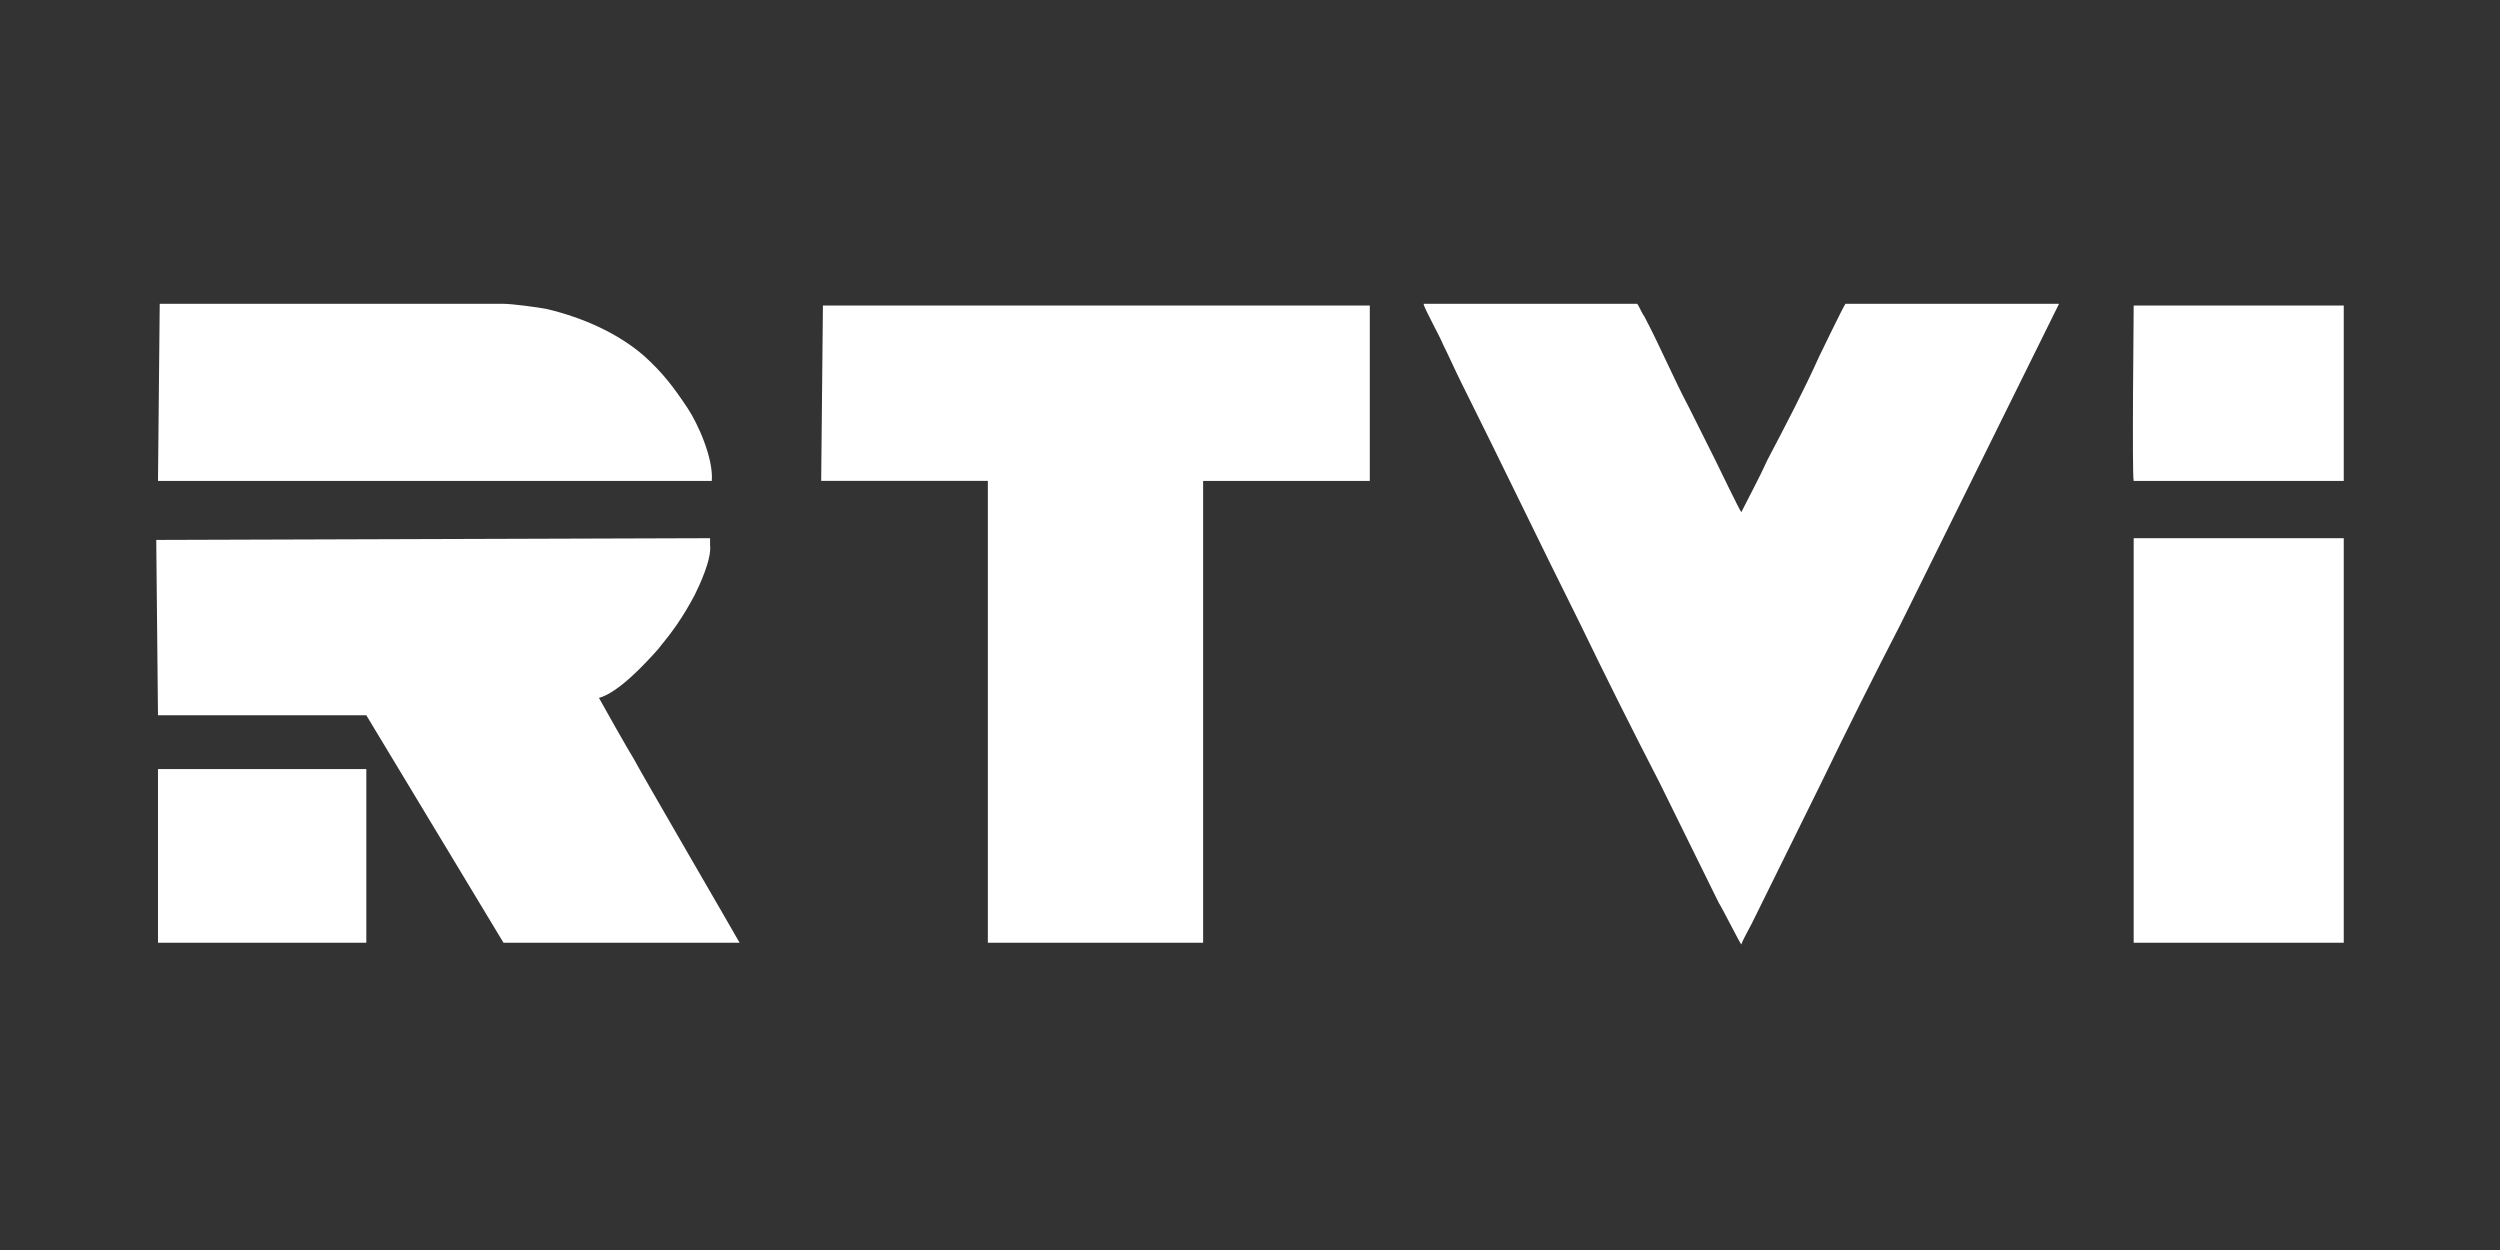 <svg xmlns="http://www.w3.org/2000/svg" viewBox="0 0 144 72"><rect x="0" y="0" width="144" height="72" fill="#333333" stroke="none"/><g fill-rule="evenodd" clip-rule="evenodd" fill="#FFF"><path d="M122.9 54.3H135V31h-12.1v23.3zm-22.6.1c.1-.3.4-.8.6-1.2l4-8.1c1.5-3.1 3-6.1 4.6-9.2l9.1-18.4h-12.3c-.1.1-1.4 2.8-1.5 3-.9 2-2 4.1-3 6-.4.9-1.1 2.2-1.5 3-.1-.1-1.3-2.6-1.5-3l-1.5-3c-.9-1.7-1.7-3.6-2.6-5.3-.1-.1-.3-.6-.4-.7H82c0 .2 1 2 1.1 2.3.4.8.7 1.5 1.1 2.3 2.3 4.6 4.5 9.2 6.8 13.8 1.5 3.1 3 6.1 4.6 9.2L99 52c.2.3 1.2 2.3 1.3 2.4zm-53-26.7h9.6v26.6h12.4V27.7h9.6V17.6H47.4l-.1 10.1zM21.1 41.2L29 54.3h13.6c-.1-.2-5.8-10-6.1-10.6-.2-.3-1.9-3.3-2-3.5 1.1-.3 2.6-1.9 3.4-2.8.9-1.1 1.4-1.8 2.1-3.1.3-.6 1-2.1.9-2.9V31L9 31.1l.1 10.1h12zm-12-13.5H41c.1-1.3-.8-3.3-1.4-4.2-.8-1.2-1.4-2-2.5-3-1.5-1.3-3.5-2.2-5.6-2.7-.5-.1-2-.3-2.5-.3H9.2l-.1 10.2z"/><path d="M122.9 27.7H135V17.6h-12.1c0 .3-.1 9.8 0 10.1zM9.1 54.3h12v-10h-12v10z"/></g></svg>